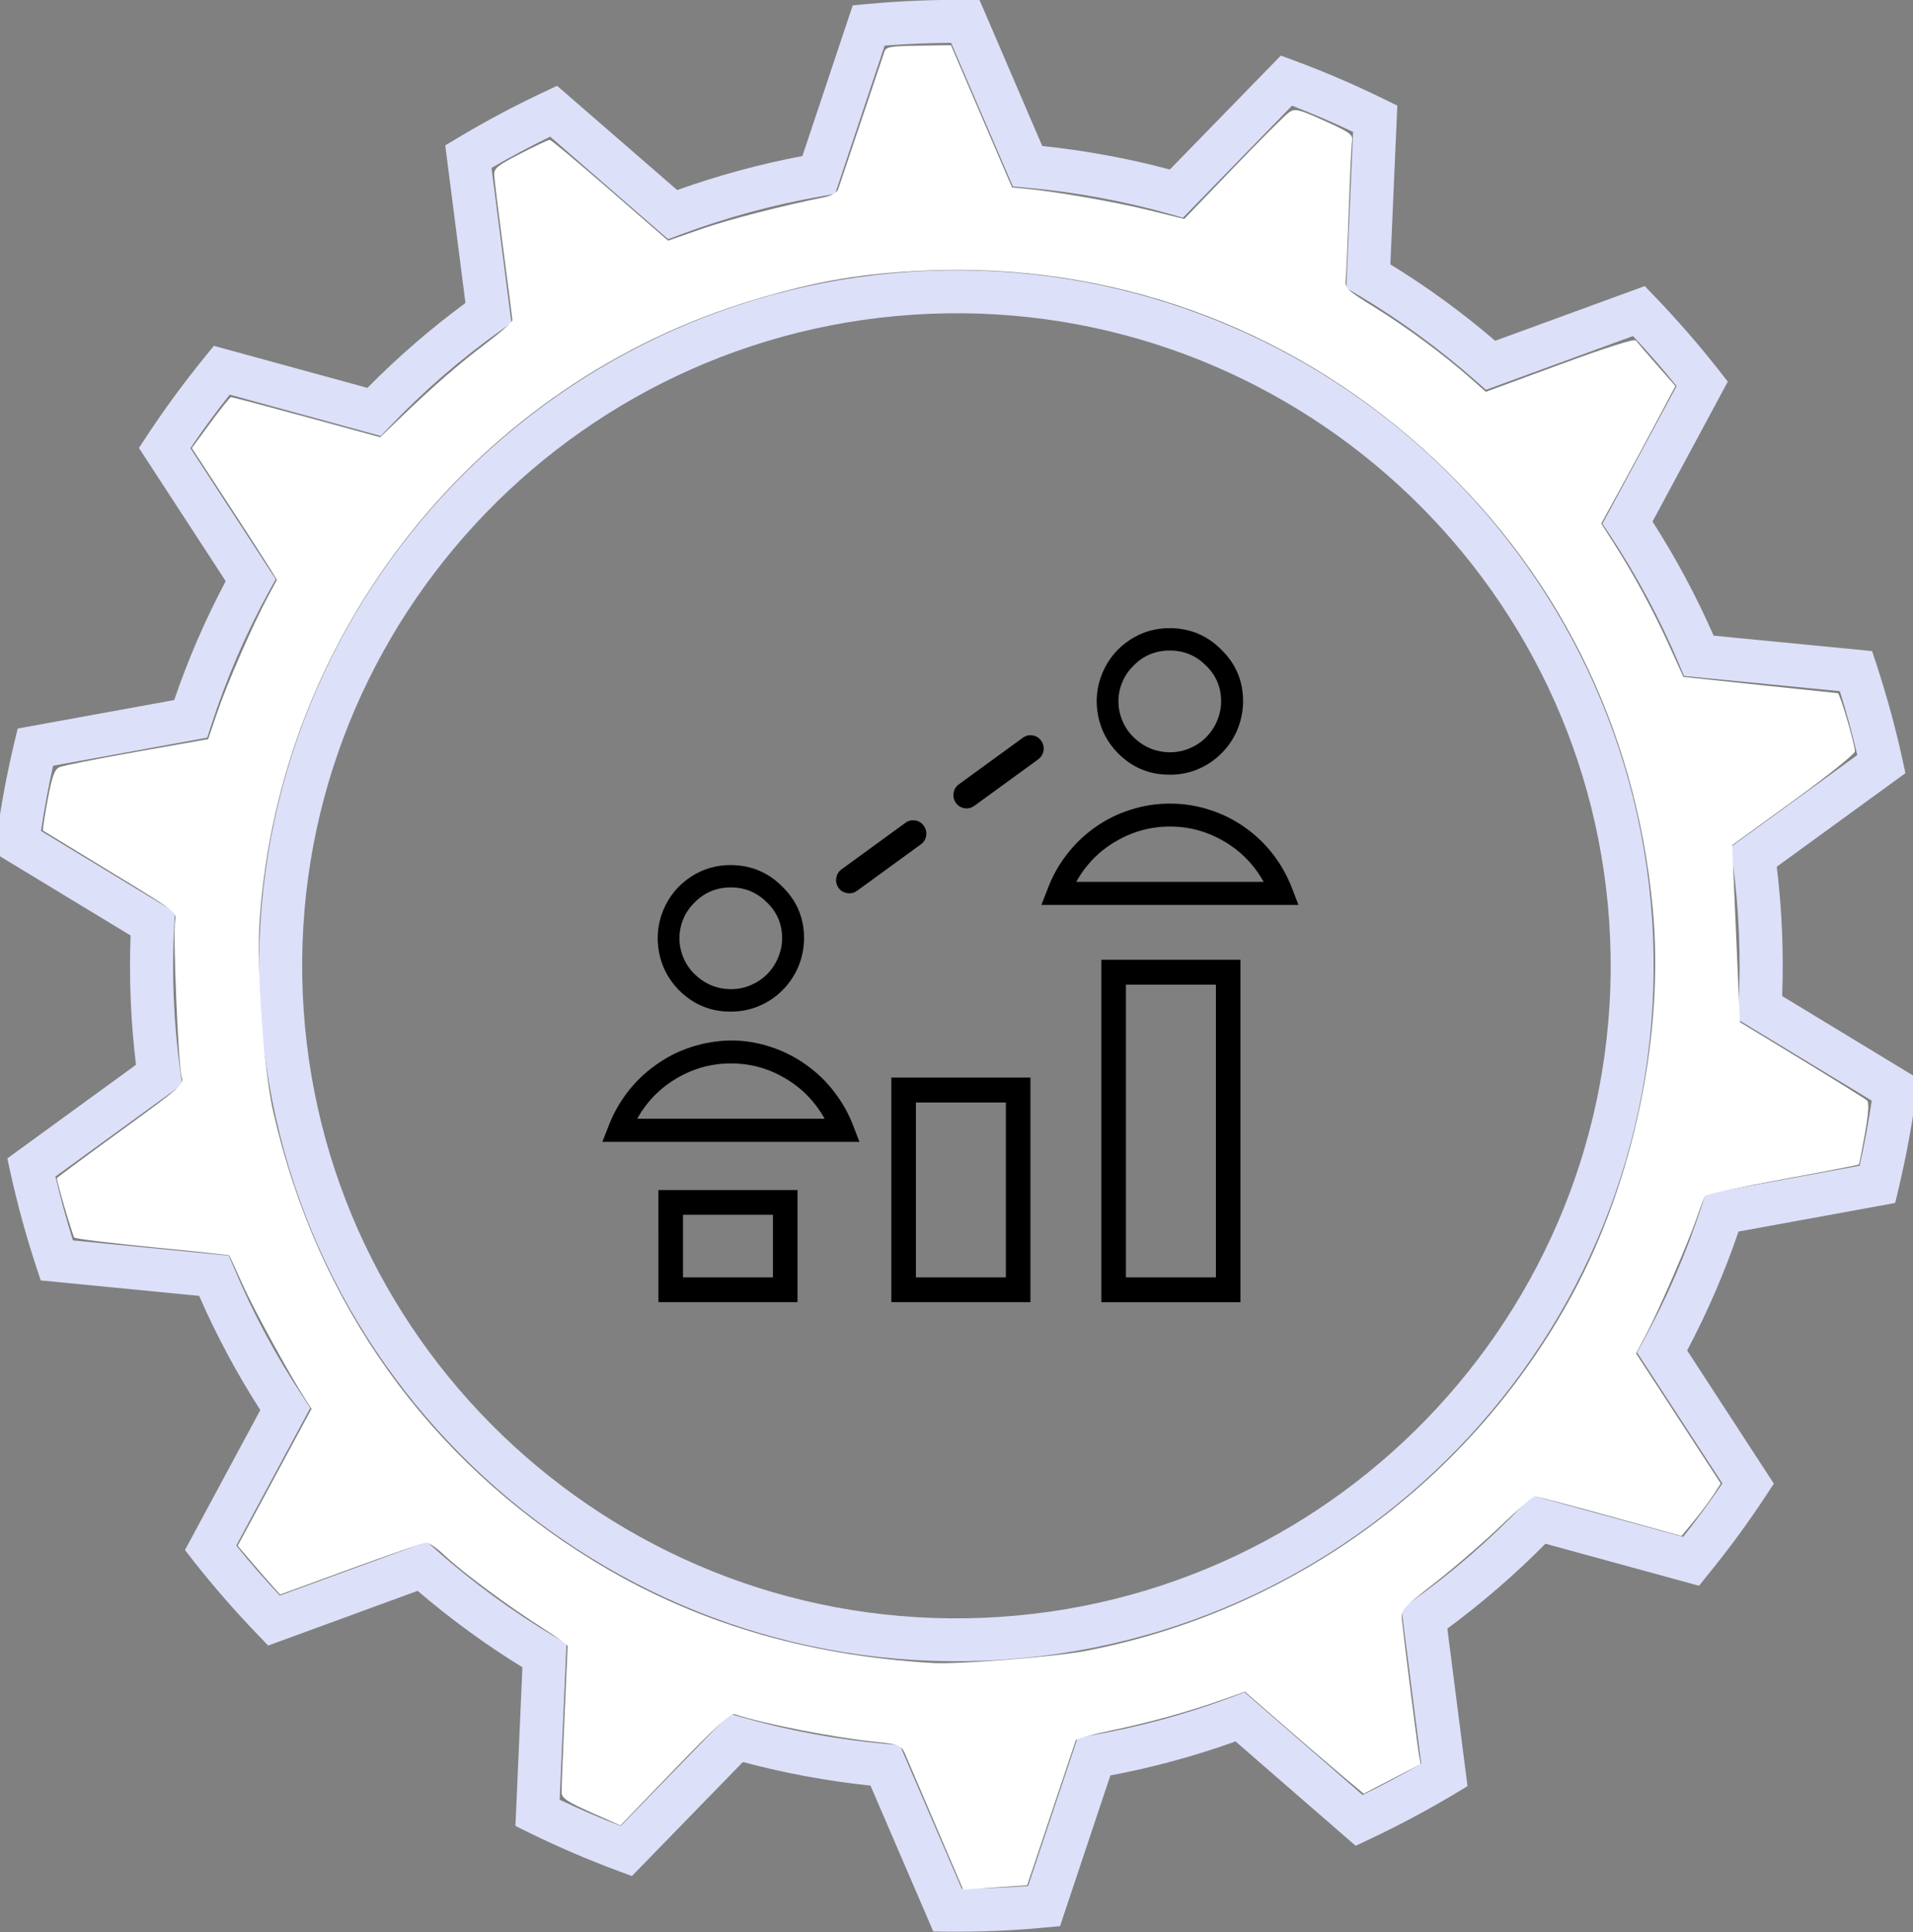 <?xml version="1.0" encoding="UTF-8" standalone="no"?>
<svg
   width="125.725"
   zoomAndPan="magnify"
   viewBox="0 0 94.293 95.25"
   height="127"
   preserveAspectRatio="xMidYMid"
   version="1.0"
   id="svg45645"
   sodipodi:docname="what_section_gear_lg_study.svg"
   inkscape:version="1.2.1 (9c6d41e410, 2022-07-14)"
   xmlns:inkscape="http://www.inkscape.org/namespaces/inkscape"
   xmlns:sodipodi="http://sodipodi.sourceforge.net/DTD/sodipodi-0.dtd"
   xmlns="http://www.w3.org/2000/svg"
   xmlns:svg="http://www.w3.org/2000/svg">
  <rect x="0" y="0" width="94.293" height="95.25" fill="#808080" stroke="none"/>
  <sodipodi:namedview
     id="namedview45647"
     pagecolor="#ffffff"
     bordercolor="#111111"
     borderopacity="1"
     inkscape:showpageshadow="0"
     inkscape:pageopacity="0"
     inkscape:pagecheckerboard="1"
     inkscape:deskcolor="#d1d1d1"
     showgrid="false"
     inkscape:zoom="4.99"
     inkscape:cx="100.9018"
     inkscape:cy="65.631263"
     inkscape:window-width="2560"
     inkscape:window-height="1361"
     inkscape:window-x="2391"
     inkscape:window-y="-9"
     inkscape:window-maximized="1"
     inkscape:current-layer="svg45645" />
  <defs
     id="defs45591">
    <clipPath
       id="0d3d30dcb1">
      <path
         d="M 0,0 H 74.25 V 75 H 0 Z m 0,0"
         clip-rule="nonzero"
         id="path45576" />
    </clipPath>
    <clipPath
       id="9ddfed11d9">
      <path
         d="M 40,20.945 H 53.945 V 40 H 40 Z m 0,0"
         clip-rule="nonzero"
         id="path45579" />
    </clipPath>
    <clipPath
       id="856246fff3">
      <path
         d="M 36,40 H 53.945 V 53.945 H 36 Z m 0,0"
         clip-rule="nonzero"
         id="path45582" />
    </clipPath>
    <clipPath
       id="86437c3da5">
      <path
         d="M 20.945,22 H 38 V 39 H 20.945 Z m 0,0"
         clip-rule="nonzero"
         id="path45585" />
    </clipPath>
    <clipPath
       id="ec829baadb">
      <path
         d="M 20.945,40 H 36 V 53.945 H 20.945 Z m 0,0"
         clip-rule="nonzero"
         id="path45588" />
    </clipPath>
    <clipPath
       id="02e5070d0a">
      <path
         d="m 38.395,40.145 h 10 v 11 h -10 z m 0,0"
         clip-rule="nonzero"
         id="path48756" />
    </clipPath>
    <clipPath
       id="81867fef19">
      <path
         d="m 47.148,38.211 h 6 v 12.934 h -6 z m 0,0"
         clip-rule="nonzero"
         id="path48759" />
    </clipPath>
    <clipPath
       id="64f756d22e">
      <path
         d="m 25.402,24.148 h 19.656 v 26.996 h -19.656 z m 0,0"
         clip-rule="nonzero"
         id="path48762" />
    </clipPath>
    <clipPath
       id="8fec1e24cc">
      <path
         d="M 23.055,23.992 H 40 V 37 H 23.055 Z m 0,0"
         clip-rule="nonzero"
         id="path52371" />
    </clipPath>
    <clipPath
       id="4b0ab0715f">
      <path
         d="M 26,27 H 52.305 V 50.992 H 26 Z m 0,0"
         clip-rule="nonzero"
         id="path52374" />
    </clipPath>
    <clipPath
       id="1b34d5f70e">
      <path
         d="M 0,0 H 74.25 V 75 H 0 Z m 0,0"
         clip-rule="nonzero"
         id="path56996" />
    </clipPath>
    <clipPath
       id="8a6a831d1e">
      <path
         d="m 23.387,24.379 h 27 v 26.25 h -27 z m 0,0"
         clip-rule="nonzero"
         id="path56999" />
    </clipPath>
  </defs>
  <g
     clip-path="url(#1b34d5f70e)"
     id="g57006"
     transform="matrix(1.269,-0.053,0.053,1.269,-1.952,1.972)"
     style="stroke-width:0.787">
    <path
       fill="#dde0f9"
       d="m 37.121,75 c -0.641,0 -1.281,-0.016 -1.918,-0.047 l -0.543,-0.031 -2.199,-5.758 c -1.66,-0.246 -3.309,-0.621 -4.91,-1.121 l -4.488,4.242 -0.5,-0.211 c -1.176,-0.492 -2.34,-1.051 -3.457,-1.66 l -0.477,-0.262 0.527,-6.141 c -1.391,-0.938 -2.711,-1.988 -3.938,-3.133 L 9.332,62.758 8.973,62.348 C 8.125,61.395 7.32,60.391 6.578,59.363 L 6.262,58.918 9.41,53.613 C 8.562,52.164 7.828,50.645 7.223,49.086 L 1.105,48.23 0.957,47.707 C 0.613,46.496 0.324,45.242 0.102,43.98 L 0.008,43.445 5.148,40.023 C 5.016,38.355 5.016,36.668 5.148,35 L 0.008,31.582 0.102,31.043 C 0.324,29.781 0.613,28.527 0.957,27.316 l 0.148,-0.523 6.117,-0.852 c 0.605,-1.562 1.34,-3.078 2.188,-4.527 L 6.262,16.109 6.578,15.668 C 7.32,14.637 8.125,13.633 8.973,12.676 l 0.359,-0.406 5.887,1.879 c 1.227,-1.145 2.547,-2.195 3.938,-3.133 L 18.629,4.871 19.105,4.613 C 20.223,4.004 21.387,3.445 22.562,2.953 l 0.5,-0.211 4.488,4.238 c 1.602,-0.5 3.25,-0.875 4.91,-1.117 L 34.656,0.102 35.203,0.074 c 1.277,-0.066 2.559,-0.066 3.832,0 l 0.547,0.027 2.195,5.762 c 1.656,0.242 3.305,0.617 4.91,1.117 l 4.488,-4.238 0.5,0.211 C 52.848,3.441 54.008,4 55.133,4.613 l 0.477,0.258 -0.527,6.145 c 1.395,0.938 2.715,1.988 3.941,3.133 l 5.887,-1.879 0.359,0.406 c 0.848,0.957 1.652,1.965 2.391,2.992 l 0.316,0.441 -3.145,5.305 c 0.844,1.445 1.578,2.965 2.184,4.523 l 6.121,0.855 0.148,0.523 c 0.348,1.238 0.637,2.492 0.852,3.73 l 0.094,0.535 L 69.09,35 c 0.133,1.668 0.133,3.355 0,5.023 l 5.141,3.422 -0.094,0.535 c -0.215,1.234 -0.504,2.488 -0.852,3.727 l -0.148,0.523 -6.121,0.855 c -0.605,1.562 -1.34,3.082 -2.184,4.527 l 3.145,5.305 -0.316,0.441 c -0.738,1.027 -1.543,2.035 -2.391,2.988 l -0.359,0.41 -5.887,-1.879 c -1.227,1.141 -2.547,2.191 -3.941,3.133 l 0.527,6.141 -0.477,0.262 c -1.125,0.609 -2.285,1.168 -3.457,1.66 l -0.5,0.211 -4.488,-4.242 c -1.602,0.5 -3.25,0.875 -4.91,1.117 l -2.195,5.762 -0.547,0.027 C 38.398,74.984 37.758,75 37.121,75 Z m -1.289,-1.688 c 0.859,0.027 1.719,0.027 2.578,0 l 2.16,-5.668 0.492,-0.066 c 1.891,-0.246 3.766,-0.672 5.582,-1.27 l 0.473,-0.156 4.41,4.172 c 0.785,-0.344 1.562,-0.719 2.324,-1.117 l -0.516,-6.043 0.418,-0.27 c 1.598,-1.043 3.102,-2.242 4.473,-3.559 l 0.359,-0.348 5.789,1.848 c 0.559,-0.648 1.098,-1.324 1.609,-2.008 l -3.098,-5.219 0.258,-0.43 c 0.984,-1.625 1.82,-3.355 2.484,-5.141 l 0.176,-0.465 6.016,-0.844 c 0.223,-0.832 0.414,-1.672 0.574,-2.504 l -5.059,-3.363 0.047,-0.496 c 0.18,-1.895 0.18,-3.816 0,-5.707 l -0.047,-0.496 5.059,-3.363 C 72.234,29.969 72.043,29.129 71.82,28.293 l -6.016,-0.84 -0.176,-0.469 c -0.664,-1.781 -1.5,-3.512 -2.484,-5.141 l -0.258,-0.426 3.098,-5.219 C 65.477,15.516 64.938,14.84 64.375,14.188 l -5.789,1.848 -0.359,-0.344 c -1.371,-1.32 -2.875,-2.516 -4.473,-3.559 L 53.336,11.859 53.852,5.82 C 53.09,5.418 52.312,5.047 51.527,4.703 L 47.117,8.871 46.645,8.715 C 44.828,8.121 42.953,7.695 41.062,7.449 L 40.57,7.383 38.41,1.715 c -0.859,-0.031 -1.719,-0.031 -2.582,0 L 33.668,7.383 33.176,7.449 C 31.285,7.695 29.41,8.121 27.594,8.715 l -0.473,0.156 -4.41,-4.168 c -0.789,0.344 -1.566,0.719 -2.324,1.117 l 0.52,6.039 -0.418,0.273 c -1.598,1.039 -3.102,2.234 -4.473,3.559 L 15.656,16.035 9.867,14.188 c -0.562,0.652 -1.102,1.324 -1.609,2.012 l 3.094,5.219 -0.258,0.426 c -0.988,1.629 -1.82,3.359 -2.48,5.141 L 8.438,27.453 2.418,28.293 c -0.219,0.82 -0.41,1.66 -0.574,2.508 l 5.059,3.363 -0.047,0.496 c -0.18,1.891 -0.18,3.812 0,5.707 l 0.047,0.496 -5.059,3.363 c 0.164,0.844 0.355,1.684 0.574,2.504 l 6.02,0.844 0.176,0.465 c 0.656,1.781 1.492,3.512 2.48,5.141 l 0.258,0.43 -3.094,5.219 c 0.508,0.684 1.047,1.359 1.609,2.008 l 5.789,-1.848 0.359,0.348 c 1.371,1.32 2.875,2.516 4.473,3.559 l 0.414,0.273 -0.516,6.039 c 0.758,0.398 1.535,0.773 2.324,1.117 l 4.41,-4.172 0.473,0.156 c 1.812,0.598 3.691,1.023 5.582,1.27 l 0.492,0.066 z m 1.289,-8.809 c -14.922,0 -27.062,-12.105 -27.062,-26.992 0,-14.883 12.141,-26.992 27.062,-26.992 14.922,0 27.059,12.109 27.059,26.992 0,14.887 -12.137,26.992 -27.059,26.992 z m 0,-52.316 c -14,0 -25.391,11.359 -25.391,25.324 0,13.965 11.391,25.328 25.391,25.328 14,0 25.391,-11.363 25.391,-25.328 0,-13.965 -11.391,-25.324 -25.391,-25.324 z m 0,0"
       fill-opacity="1"
       fill-rule="nonzero"
       id="path57004"
       style="stroke-width:0.62" />
  </g>
  <g
     clip-path="url(#8a6a831d1e)"
     id="g57010"
     transform="matrix(1.27,0,0,1.27,-0.01,-0.031)"
     style="stroke-width:0.787">
    <path
       fill="#000000"
       d="m 50.168,34.539 c -0.184,-0.488 -0.43,-0.938 -0.75,-1.352 -0.316,-0.41 -0.688,-0.766 -1.113,-1.062 -0.426,-0.297 -0.883,-0.523 -1.375,-0.676 -0.492,-0.156 -0.996,-0.234 -1.516,-0.234 -0.516,0 -1.02,0.078 -1.512,0.234 -0.492,0.152 -0.953,0.379 -1.375,0.676 -0.426,0.297 -0.797,0.652 -1.113,1.062 -0.32,0.414 -0.57,0.863 -0.75,1.352 l -0.238,0.609 h 9.977 z m -8.391,-0.285 c 0.371,-0.664 0.879,-1.188 1.531,-1.57 0.652,-0.383 1.355,-0.578 2.109,-0.578 0.754,0 1.453,0.195 2.105,0.578 0.652,0.383 1.16,0.906 1.531,1.57 z m -13.41,5.035 h 0.004 c 0.371,0.004 0.73,-0.066 1.074,-0.207 0.348,-0.145 0.652,-0.344 0.918,-0.609 0.266,-0.262 0.473,-0.566 0.621,-0.91 0.145,-0.344 0.223,-0.707 0.23,-1.082 0.012,-0.777 -0.254,-1.445 -0.797,-1.996 -0.551,-0.578 -1.227,-0.875 -2.023,-0.883 h -0.004 c -0.57,-0.008 -1.098,0.145 -1.578,0.461 -0.477,0.316 -0.828,0.738 -1.055,1.273 -0.223,0.531 -0.277,1.082 -0.172,1.652 0.109,0.566 0.367,1.055 0.77,1.465 0.555,0.559 1.227,0.84 2.012,0.836 z m -1.422,-4.215 c 0.387,-0.402 0.859,-0.602 1.418,-0.605 h 0.008 c 0.555,0 1.027,0.199 1.418,0.598 0.383,0.375 0.574,0.836 0.574,1.375 0,0.262 -0.055,0.512 -0.156,0.754 -0.102,0.242 -0.242,0.453 -0.426,0.641 -0.184,0.184 -0.395,0.324 -0.633,0.426 -0.242,0.102 -0.488,0.152 -0.75,0.156 -0.547,0 -1.02,-0.191 -1.418,-0.57 -0.188,-0.18 -0.336,-0.391 -0.438,-0.629 -0.105,-0.238 -0.16,-0.488 -0.164,-0.75 -0.004,-0.262 0.043,-0.512 0.141,-0.754 0.098,-0.242 0.242,-0.457 0.426,-0.641 z m 1.676,5.34 c -0.535,-0.02 -1.062,0.043 -1.578,0.188 -0.516,0.145 -1,0.363 -1.445,0.664 -0.449,0.297 -0.844,0.656 -1.18,1.078 -0.336,0.422 -0.598,0.883 -0.793,1.391 l -0.238,0.609 h 9.977 L 33.129,43.734 C 32.953,43.266 32.711,42.836 32.41,42.438 32.109,42.039 31.762,41.695 31.359,41.402 30.961,41.105 30.527,40.875 30.059,40.707 29.594,40.539 29.113,40.441 28.621,40.414 Z m -3.883,3.035 c 0.371,-0.664 0.879,-1.188 1.531,-1.57 0.652,-0.387 1.355,-0.578 2.109,-0.578 0.754,0 1.453,0.191 2.105,0.578 0.652,0.383 1.16,0.906 1.531,1.57 z M 45.402,30.094 h 0.008 c 0.371,0.004 0.73,-0.066 1.074,-0.207 0.348,-0.145 0.652,-0.344 0.918,-0.609 0.266,-0.262 0.473,-0.566 0.621,-0.91 0.145,-0.344 0.223,-0.707 0.23,-1.082 C 48.266,26.508 48,25.84 47.457,25.289 46.906,24.711 46.23,24.414 45.434,24.406 h -0.004 c -0.57,-0.008 -1.098,0.145 -1.578,0.461 -0.477,0.316 -0.828,0.738 -1.055,1.273 -0.223,0.531 -0.281,1.082 -0.172,1.652 0.109,0.566 0.367,1.055 0.77,1.465 0.555,0.562 1.227,0.84 2.008,0.836 z m -1.418,-4.215 c 0.387,-0.402 0.859,-0.602 1.418,-0.605 h 0.008 c 0.555,0 1.027,0.199 1.418,0.598 0.383,0.375 0.574,0.836 0.574,1.375 0,0.262 -0.055,0.512 -0.156,0.754 -0.102,0.242 -0.242,0.453 -0.426,0.641 -0.184,0.184 -0.395,0.324 -0.633,0.426 -0.242,0.102 -0.488,0.152 -0.75,0.156 -0.547,0 -1.02,-0.191 -1.418,-0.57 -0.188,-0.18 -0.336,-0.391 -0.438,-0.629 -0.105,-0.238 -0.16,-0.488 -0.164,-0.75 -0.004,-0.262 0.043,-0.512 0.141,-0.754 0.098,-0.242 0.242,-0.457 0.426,-0.641 z m -1.23,24.688 h 5.398 V 37.277 h -5.398 z m 0.953,-12.324 h 3.492 V 49.605 H 43.707 Z M 34.602,50.566 H 40 v -8.715 h -5.398 z m 0.953,-7.75 h 3.492 v 6.789 h -3.492 z m -9.992,7.75 h 5.398 V 46.215 H 25.562 Z m 0.953,-3.391 h 3.492 v 2.43 h -3.492 z m 6.035,-12.688 c -0.078,-0.117 -0.109,-0.246 -0.086,-0.383 0.023,-0.141 0.09,-0.254 0.203,-0.336 l 2.484,-1.809 c 0.113,-0.082 0.238,-0.109 0.379,-0.09 0.141,0.023 0.25,0.094 0.332,0.211 0.082,0.113 0.113,0.242 0.09,0.383 -0.023,0.141 -0.09,0.254 -0.207,0.336 l -2.48,1.805 c -0.117,0.082 -0.242,0.109 -0.379,0.086 -0.141,-0.023 -0.25,-0.09 -0.336,-0.203 z m 7.75,-4.988 -2.48,1.805 c -0.117,0.082 -0.242,0.113 -0.383,0.09 -0.137,-0.023 -0.25,-0.094 -0.332,-0.207 -0.082,-0.117 -0.109,-0.246 -0.086,-0.387 0.02,-0.141 0.09,-0.25 0.203,-0.332 l 2.484,-1.809 c 0.113,-0.082 0.238,-0.113 0.379,-0.09 0.141,0.023 0.25,0.094 0.332,0.207 0.082,0.117 0.113,0.246 0.09,0.387 -0.023,0.141 -0.094,0.25 -0.207,0.336 z m 0,0"
       fill-opacity="1"
       fill-rule="nonzero"
       id="path57008"
       style="stroke-width:0.62" />
  </g>
  <path
     style="fill:#ffffff;stroke-width:1;stroke-linecap:round;stroke-linejoin:round"
     d="m 46.128,90.001 c -0.742,-1.73 -1.424,-3.323 -1.514,-3.539 -0.176,-0.421 -0.332,-0.488 -1.393,-0.592 -2.033,-0.2 -5.615,-0.9 -7.009,-1.369 -0.196,-0.066 -0.936,0.611 -2.947,2.698 l -2.685,2.786 -1.443,-0.643 c -1.187,-0.529 -1.445,-0.703 -1.454,-0.982 -0.006,-0.186 0.058,-1.865 0.143,-3.73 0.085,-1.865 0.154,-3.436 0.153,-3.491 -7.94e-4,-0.055 -0.575,-0.466 -1.276,-0.913 -1.691,-1.078 -3.902,-2.718 -4.767,-3.536 -0.384,-0.363 -0.802,-0.655 -0.93,-0.648 -0.127,0.007 -1.798,0.585 -3.714,1.286 l -3.482,1.273 -0.364,-0.401 c -0.2,-0.221 -0.672,-0.762 -1.047,-1.203 l -0.683,-0.801 1.82,-3.376 1.82,-3.376 -0.29,-0.447 C 14.285,67.792 12.523,64.574 11.961,63.326 11.614,62.555 11.318,61.906 11.304,61.885 11.291,61.864 9.591,61.682 7.527,61.481 5.463,61.279 3.725,61.065 3.665,61.004 3.582,60.92 2.811,58.308 2.801,58.078 2.8,58.055 4.211,57.01 5.936,55.756 8.926,53.583 9.068,53.457 8.952,53.088 8.789,52.567 8.514,45.902 8.633,45.378 c 0.092,-0.402 -0.005,-0.475 -3.187,-2.408 -1.805,-1.096 -3.302,-2.009 -3.327,-2.027 -0.025,-0.019 0.078,-0.698 0.229,-1.509 0.216,-1.162 0.34,-1.505 0.579,-1.615 0.167,-0.076 1.885,-0.419 3.818,-0.761 l 3.514,-0.622 0.45,-1.318 c 0.489,-1.433 1.759,-4.341 2.485,-5.69 L 13.649,28.581 13.242,27.922 C 13.018,27.559 12.074,26.097 11.145,24.675 L 9.456,22.088 10.377,20.833 c 0.507,-0.69 0.962,-1.256 1.013,-1.258 0.051,-0.002 1.725,0.442 3.721,0.987 l 3.629,0.991 0.953,-0.918 c 1.626,-1.568 2.929,-2.7 4.276,-3.717 0.713,-0.538 1.292,-1.052 1.287,-1.141 -0.005,-0.089 -0.204,-1.644 -0.443,-3.454 -0.239,-1.81 -0.442,-3.467 -0.452,-3.683 -0.016,-0.346 0.133,-0.469 1.296,-1.069 0.723,-0.373 1.37,-0.678 1.439,-0.677 0.069,6.346e-4 1.409,1.119 2.979,2.485 l 2.855,2.483 1.607,-0.561 c 1.357,-0.474 3.9,-1.132 6.137,-1.589 0.317,-0.065 0.583,-0.221 0.636,-0.374 0.05,-0.145 0.563,-1.67 1.14,-3.39 0.577,-1.72 1.091,-3.25 1.143,-3.4 0.083,-0.241 0.275,-0.275 1.687,-0.296 l 1.593,-0.024 1.505,3.506 1.505,3.506 0.68,0.064 c 1.494,0.14 4.408,0.649 6.062,1.058 l 1.748,0.432 2.42,-2.518 c 1.331,-1.385 2.567,-2.617 2.747,-2.738 0.297,-0.2 0.458,-0.162 1.745,0.419 1.243,0.561 1.41,0.681 1.36,0.978 -0.032,0.186 -0.105,1.728 -0.164,3.427 -0.058,1.699 -0.128,3.265 -0.154,3.482 -0.042,0.352 0.11,0.491 1.45,1.318 1.531,0.945 3.406,2.335 4.722,3.499 l 0.738,0.653 3.643,-1.34 c 2.296,-0.845 3.683,-1.285 3.752,-1.191 0.06,0.082 0.524,0.621 1.029,1.198 l 0.919,1.049 -0.872,1.648 c -0.48,0.906 -1.302,2.432 -1.827,3.389 l -0.954,1.741 0.626,0.98 c 0.974,1.526 1.953,3.336 2.72,5.03 l 0.702,1.55 3.755,0.398 c 2.065,0.219 3.8,0.4 3.856,0.404 0.103,0.006 0.83,2.468 0.846,2.867 0.005,0.122 -1.354,1.213 -3.021,2.424 l -3.03,2.202 0.191,4.362 0.191,4.362 3.055,1.859 c 1.68,1.023 3.126,1.925 3.212,2.004 0.106,0.097 0.071,0.633 -0.105,1.629 -0.144,0.816 -0.279,1.502 -0.3,1.525 -0.021,0.023 -1.711,0.35 -3.755,0.727 -2.044,0.378 -3.759,0.739 -3.809,0.803 -0.05,0.064 -0.231,0.528 -0.402,1.032 -0.408,1.203 -1.904,4.653 -2.525,5.824 l -0.491,0.925 2.087,3.206 2.087,3.206 -0.358,0.556 c -0.197,0.306 -0.631,0.888 -0.966,1.295 l -0.608,0.739 -3.538,-0.98 c -1.946,-0.539 -3.612,-0.977 -3.703,-0.973 -0.09,0.004 -0.846,0.661 -1.68,1.461 -0.833,0.8 -2.281,2.053 -3.217,2.784 -1.671,1.306 -1.701,1.34 -1.642,1.874 0.147,1.344 0.753,6.13 0.832,6.58 l 0.088,0.499 -1.403,0.728 -1.403,0.728 -0.995,-0.83 c -0.547,-0.457 -1.864,-1.587 -2.927,-2.513 l -1.932,-1.683 -1.173,0.414 c -1.674,0.591 -3.597,1.121 -5.485,1.511 -0.9,0.186 -1.655,0.396 -1.679,0.467 -0.023,0.071 -0.572,1.708 -1.22,3.638 l -1.177,3.509 -1.578,0.108 -1.578,0.108 z m 7.435,-8.63 C 63.779,79.385 72.56,72.938 77.511,63.792 80.534,58.206 82.044,50.949 81.465,44.787 80.619,35.782 76.679,27.942 70.018,22.013 63.281,16.017 54.696,12.953 45.692,13.334 c -3.191,0.135 -5.388,0.507 -8.515,1.442 -13.629,4.077 -23.403,16.342 -24.379,30.592 -0.161,2.35 0.2,7.395 0.677,9.471 2.169,9.44 7.626,17.087 15.76,22.088 4.907,3.017 10.407,4.675 16.758,5.051 1.241,0.073 6.061,-0.312 7.572,-0.606 z"
     id="path4866" />
</svg>
